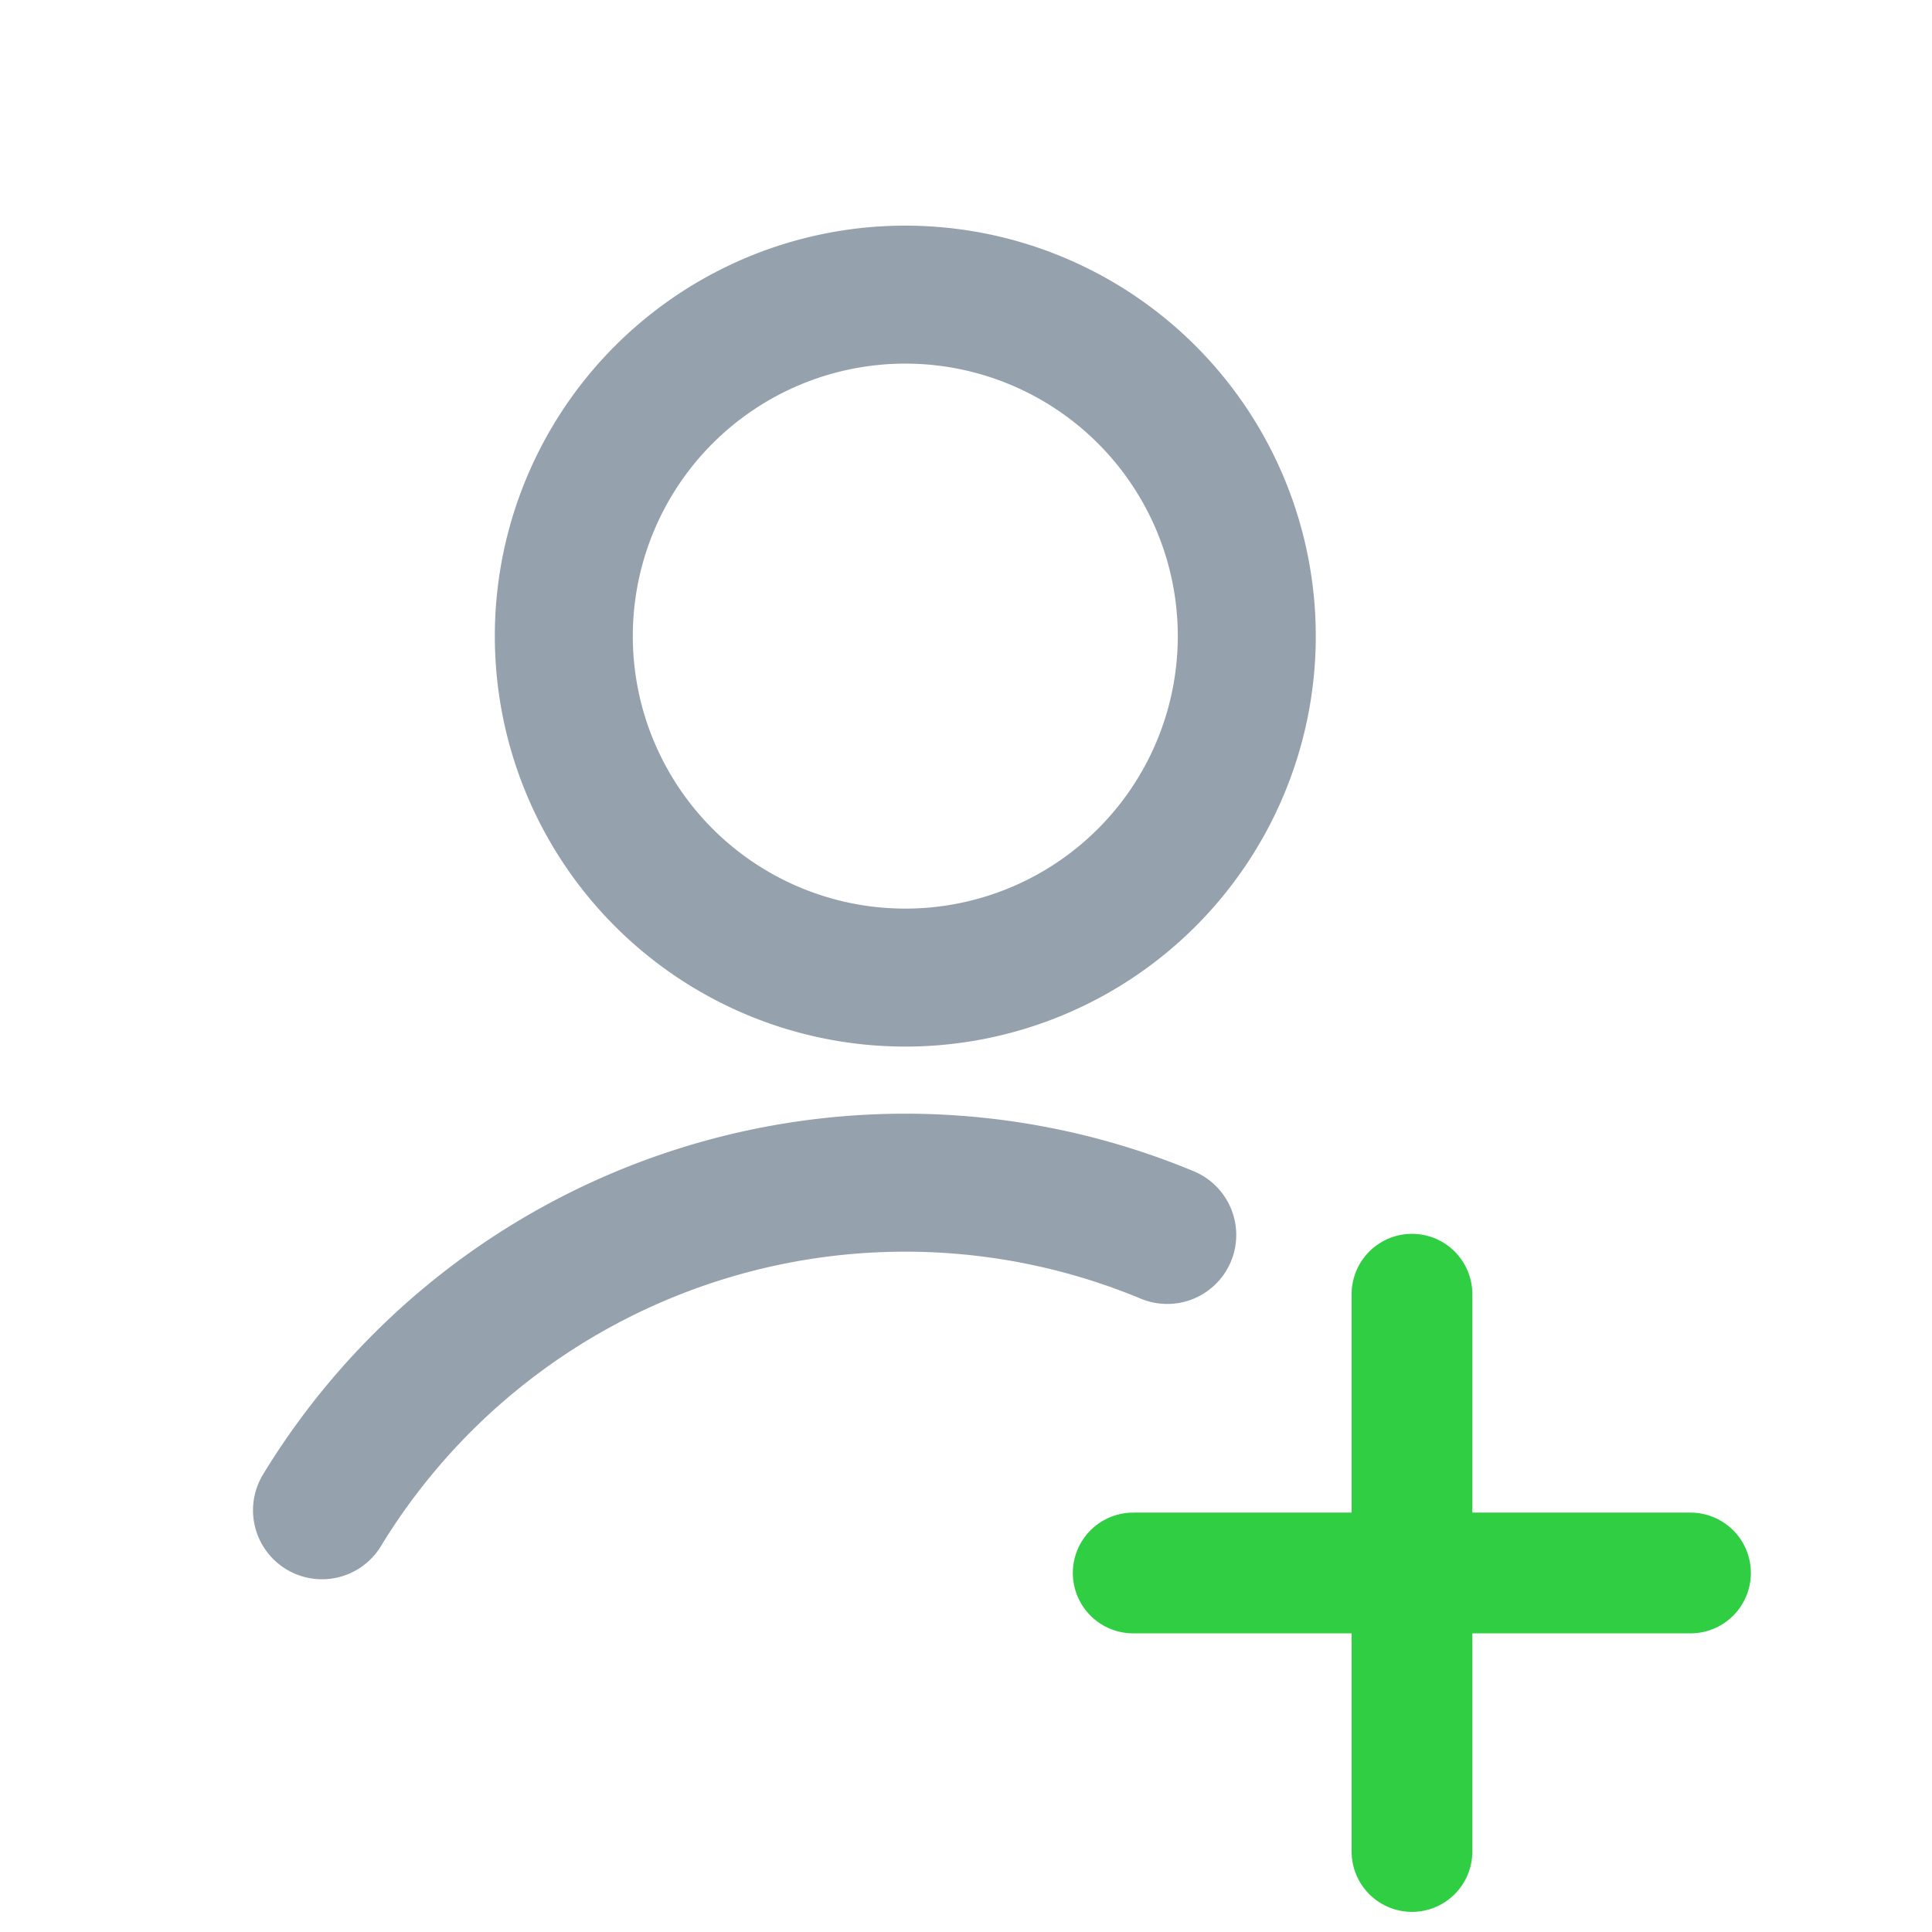 <svg xmlns="http://www.w3.org/2000/svg" width="24" height="24" fill="none" viewBox="0 0 24 24"><title>event-signed-up</title><path stroke="#95A1AD" stroke-linecap="round" stroke-linejoin="round" stroke-width="1.714" d="M11.246 12.144a4.242 4.242 0 1 0 0-8.484 4.242 4.242 0 0 0 0 8.484ZM4 18.761a8.484 8.484 0 0 1 10.5-3.42"/><path stroke="#30CF43" stroke-linecap="round" stroke-linejoin="round" stroke-width="1.5" d="M17.54 16.077V23m-3.463-3.46H21"/></svg>